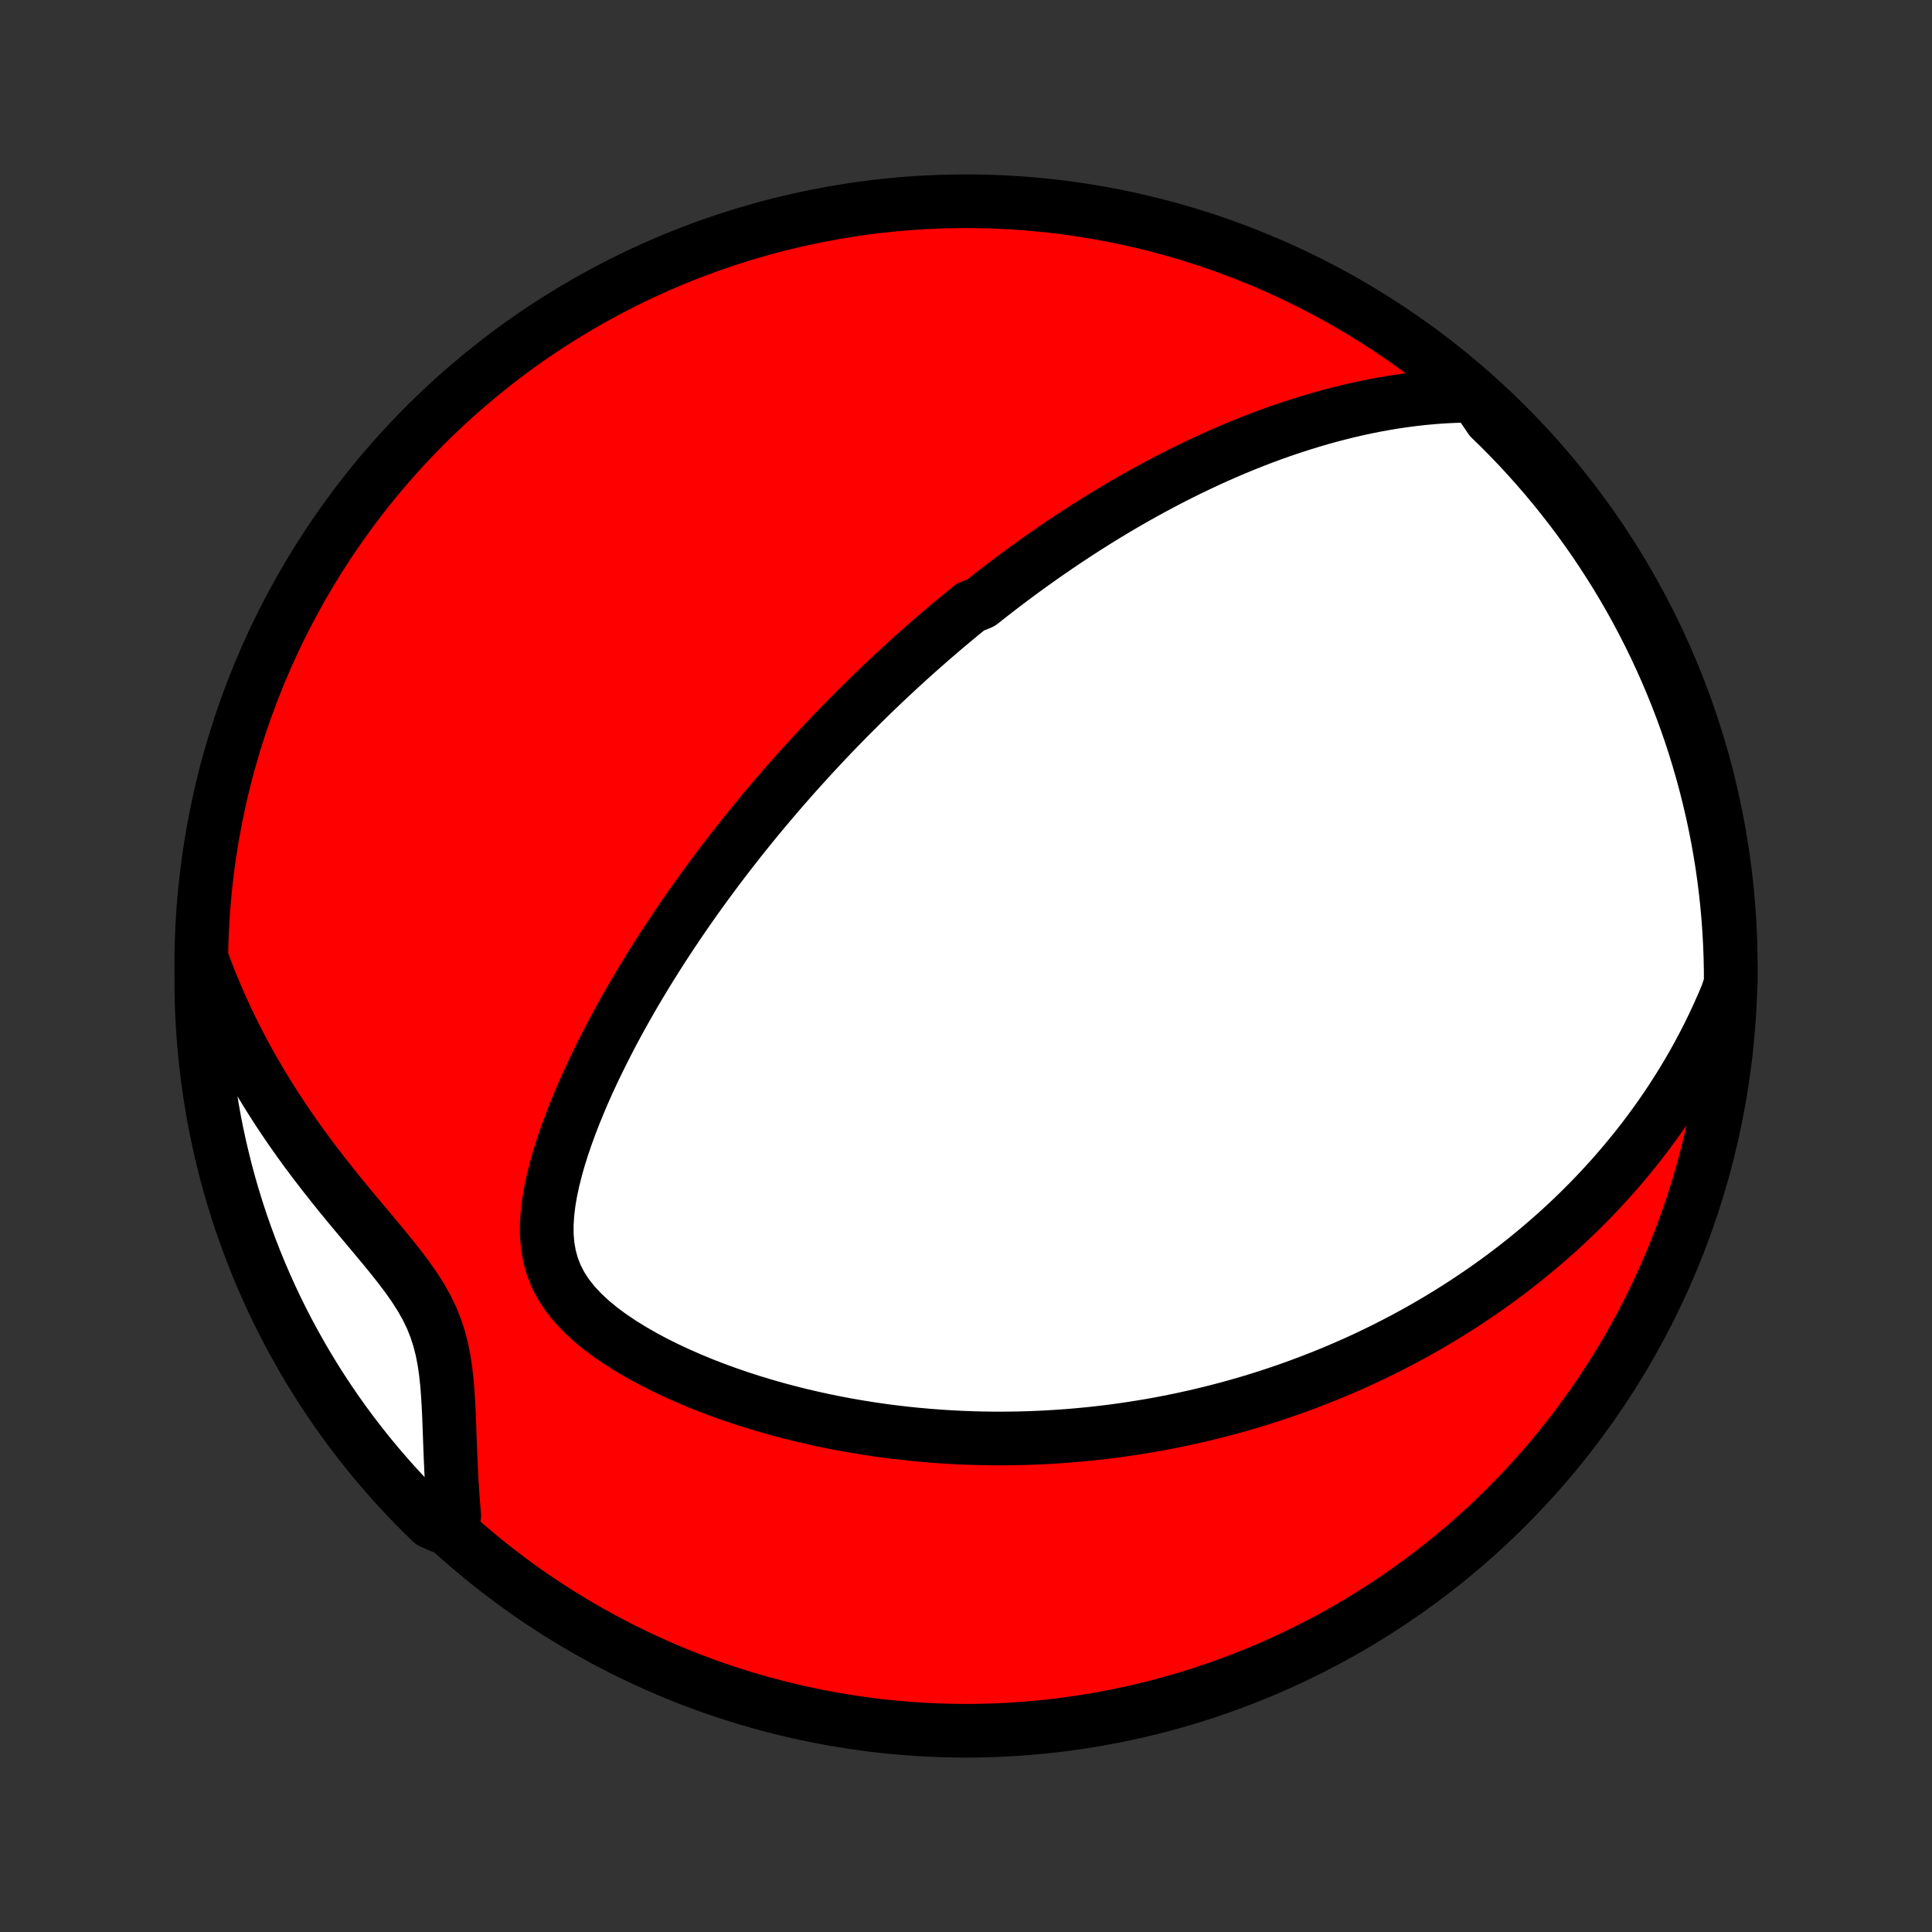 <?xml version="1.0" encoding="utf-8" standalone="no"?>
<!DOCTYPE svg PUBLIC "-//W3C//DTD SVG 1.1//EN"
  "http://www.w3.org/Graphics/SVG/1.1/DTD/svg11.dtd">
<!-- Created with matplotlib (http://matplotlib.org/) -->
<svg height="72pt" version="1.1" viewBox="0 0 72 72" width="72pt" xmlns="http://www.w3.org/2000/svg" xmlns:xlink="http://www.w3.org/1999/xlink">
 <rect x="0" y="0" width="72" height="72" fill="#333333" stroke="none"/>
 <defs>
  <style type="text/css">
*{stroke-linecap:butt;stroke-linejoin:round;}
  </style>
 </defs>
 <g id="figure_1">
  <g id="patch_1">
   <path d="
M0 72
L72 72
L72 0
L0 0
z
" style="fill:none;"/>
  </g>
  <g id="axes_1">
   <g id="PatchCollection_1">
    <defs>
     <path d="
M36 -7.5
C43.558 -7.5 50.808 -10.503 56.153 -15.848
C61.497 -21.192 64.5 -28.442 64.5 -36
C64.5 -43.558 61.497 -50.808 56.153 -56.153
C50.808 -61.497 43.558 -64.5 36 -64.5
C28.442 -64.5 21.192 -61.497 15.848 -56.153
C10.503 -50.808 7.5 -43.558 7.5 -36
C7.5 -28.442 10.503 -21.192 15.848 -15.848
C21.192 -10.503 28.442 -7.5 36 -7.5
z
" id="C0_0_a811fe30f3"/>
     <path d="
M54.965 -57.252
L54.572 -57.25
L54.184 -57.239
L53.8 -57.22
L53.421 -57.193
L53.045 -57.158
L52.675 -57.117
L52.309 -57.069
L51.947 -57.016
L51.59 -56.956
L51.237 -56.892
L50.889 -56.822
L50.546 -56.747
L50.207 -56.668
L49.873 -56.585
L49.543 -56.499
L49.217 -56.408
L48.896 -56.314
L48.579 -56.217
L48.266 -56.117
L47.958 -56.015
L47.653 -55.91
L47.353 -55.802
L47.056 -55.692
L46.764 -55.58
L46.475 -55.465
L46.19 -55.35
L45.909 -55.232
L45.631 -55.112
L45.357 -54.992
L45.086 -54.869
L44.818 -54.745
L44.554 -54.62
L44.293 -54.494
L44.035 -54.367
L43.78 -54.238
L43.528 -54.109
L43.279 -53.978
L43.032 -53.847
L42.788 -53.714
L42.547 -53.581
L42.309 -53.447
L42.072 -53.312
L41.839 -53.176
L41.607 -53.04
L41.377 -52.902
L41.15 -52.764
L40.925 -52.626
L40.702 -52.486
L40.481 -52.346
L40.261 -52.205
L40.044 -52.063
L39.828 -51.921
L39.613 -51.778
L39.401 -51.634
L39.19 -51.489
L38.98 -51.344
L38.772 -51.198
L38.565 -51.051
L38.359 -50.903
L38.154 -50.755
L37.951 -50.605
L37.748 -50.455
L37.547 -50.304
L37.347 -50.152
L37.148 -49.999
L36.949 -49.845
L36.751 -49.69
L36.554 -49.534
L36.162 -49.377
L35.967 -49.219
L35.773 -49.06
L35.579 -48.899
L35.385 -48.738
L35.192 -48.575
L34.999 -48.41
L34.807 -48.245
L34.615 -48.078
L34.423 -47.91
L34.231 -47.74
L34.039 -47.569
L33.847 -47.396
L33.656 -47.221
L33.464 -47.045
L33.273 -46.867
L33.081 -46.688
L32.889 -46.506
L32.697 -46.323
L32.505 -46.138
L32.312 -45.95
L32.12 -45.761
L31.927 -45.569
L31.733 -45.376
L31.54 -45.18
L31.346 -44.981
L31.151 -44.781
L30.956 -44.578
L30.761 -44.372
L30.565 -44.163
L30.368 -43.952
L30.171 -43.739
L29.974 -43.522
L29.775 -43.302
L29.576 -43.08
L29.377 -42.854
L29.177 -42.625
L28.976 -42.393
L28.775 -42.157
L28.573 -41.918
L28.37 -41.676
L28.167 -41.43
L27.963 -41.18
L27.759 -40.927
L27.554 -40.669
L27.349 -40.408
L27.143 -40.143
L26.936 -39.874
L26.729 -39.6
L26.522 -39.322
L26.314 -39.04
L26.106 -38.754
L25.898 -38.463
L25.689 -38.167
L25.481 -37.867
L25.273 -37.562
L25.065 -37.252
L24.857 -36.938
L24.65 -36.619
L24.443 -36.295
L24.237 -35.966
L24.032 -35.632
L23.828 -35.293
L23.625 -34.95
L23.424 -34.601
L23.225 -34.248
L23.027 -33.89
L22.832 -33.527
L22.64 -33.159
L22.451 -32.787
L22.265 -32.41
L22.082 -32.029
L21.904 -31.644
L21.731 -31.255
L21.564 -30.861
L21.402 -30.465
L21.248 -30.065
L21.101 -29.662
L20.962 -29.256
L20.834 -28.848
L20.718 -28.439
L20.614 -28.028
L20.525 -27.617
L20.454 -27.206
L20.404 -26.797
L20.377 -26.39
L20.377 -25.986
L20.409 -25.588
L20.476 -25.197
L20.581 -24.815
L20.726 -24.442
L20.913 -24.082
L21.14 -23.735
L21.404 -23.402
L21.702 -23.084
L22.029 -22.78
L22.381 -22.489
L22.755 -22.212
L23.146 -21.949
L23.552 -21.697
L23.969 -21.457
L24.396 -21.229
L24.831 -21.012
L25.272 -20.806
L25.718 -20.61
L26.167 -20.424
L26.619 -20.248
L27.073 -20.082
L27.528 -19.925
L27.983 -19.777
L28.437 -19.639
L28.891 -19.508
L29.343 -19.387
L29.793 -19.273
L30.242 -19.168
L30.688 -19.07
L31.131 -18.98
L31.571 -18.897
L32.008 -18.821
L32.441 -18.752
L32.87 -18.69
L33.296 -18.635
L33.718 -18.585
L34.136 -18.542
L34.55 -18.505
L34.96 -18.473
L35.365 -18.447
L35.766 -18.426
L36.163 -18.41
L36.555 -18.399
L36.943 -18.393
L37.327 -18.392
L37.707 -18.395
L38.082 -18.402
L38.452 -18.414
L38.819 -18.429
L39.181 -18.449
L39.539 -18.472
L39.894 -18.498
L40.244 -18.529
L40.59 -18.562
L40.932 -18.599
L41.27 -18.639
L41.604 -18.682
L41.935 -18.728
L42.262 -18.777
L42.586 -18.829
L42.906 -18.883
L43.222 -18.94
L43.536 -19
L43.846 -19.062
L44.153 -19.127
L44.456 -19.194
L44.757 -19.263
L45.055 -19.335
L45.35 -19.409
L45.642 -19.485
L45.931 -19.563
L46.218 -19.644
L46.502 -19.726
L46.784 -19.811
L47.063 -19.898
L47.34 -19.987
L47.615 -20.078
L47.888 -20.171
L48.158 -20.266
L48.426 -20.363
L48.693 -20.462
L48.957 -20.563
L49.22 -20.666
L49.481 -20.771
L49.74 -20.878
L49.998 -20.987
L50.254 -21.098
L50.508 -21.211
L50.761 -21.326
L51.012 -21.444
L51.263 -21.564
L51.511 -21.685
L51.759 -21.809
L52.005 -21.935
L52.251 -22.064
L52.495 -22.194
L52.738 -22.327
L52.98 -22.462
L53.221 -22.6
L53.461 -22.741
L53.7 -22.883
L53.939 -23.029
L54.177 -23.177
L54.414 -23.327
L54.65 -23.481
L54.885 -23.637
L55.12 -23.796
L55.354 -23.958
L55.588 -24.123
L55.821 -24.291
L56.053 -24.463
L56.285 -24.637
L56.516 -24.815
L56.747 -24.997
L56.977 -25.182
L57.206 -25.371
L57.435 -25.563
L57.664 -25.76
L57.892 -25.96
L58.12 -26.164
L58.347 -26.373
L58.573 -26.586
L58.799 -26.803
L59.024 -27.026
L59.248 -27.252
L59.472 -27.484
L59.695 -27.721
L59.917 -27.963
L60.139 -28.21
L60.359 -28.463
L60.578 -28.721
L60.796 -28.985
L61.013 -29.255
L61.229 -29.532
L61.443 -29.814
L61.656 -30.104
L61.867 -30.399
L62.076 -30.702
L62.283 -31.012
L62.488 -31.33
L62.691 -31.654
L62.891 -31.987
L63.088 -32.327
L63.282 -32.676
L63.472 -33.032
L63.66 -33.398
L63.843 -33.772
L64.022 -34.155
L64.197 -34.547
L64.366 -34.948
L64.5 -35.359
L64.498 -35.854
L64.487 -36.351
L64.468 -36.848
L64.44 -37.345
L64.404 -37.842
L64.359 -38.338
L64.305 -38.834
L64.243 -39.328
L64.172 -39.822
L64.092 -40.314
L64.004 -40.805
L63.907 -41.294
L63.802 -41.782
L63.688 -42.268
L63.566 -42.753
L63.436 -43.235
L63.297 -43.715
L63.15 -44.193
L62.995 -44.668
L62.831 -45.14
L62.659 -45.61
L62.479 -46.077
L62.291 -46.541
L62.095 -47.001
L61.891 -47.458
L61.679 -47.912
L61.46 -48.362
L61.232 -48.808
L60.997 -49.251
L60.755 -49.689
L60.504 -50.123
L60.247 -50.553
L59.981 -50.978
L59.709 -51.399
L59.429 -51.816
L59.143 -52.227
L58.849 -52.633
L58.548 -53.035
L58.24 -53.431
L57.926 -53.822
L57.605 -54.207
L57.277 -54.587
L56.943 -54.961
L56.603 -55.33
L56.256 -55.692
L55.903 -56.049
L55.544 -56.399
z
" id="C0_1_f116b5f6fb"/>
     <path d="
M7.532 -36.22
L7.692 -35.793
L7.86 -35.365
L8.038 -34.938
L8.224 -34.511
L8.419 -34.084
L8.623 -33.657
L8.837 -33.231
L9.059 -32.806
L9.29 -32.382
L9.53 -31.959
L9.779 -31.538
L10.037 -31.119
L10.303 -30.701
L10.577 -30.286
L10.859 -29.873
L11.148 -29.463
L11.445 -29.055
L11.748 -28.651
L12.057 -28.25
L12.371 -27.852
L12.689 -27.457
L13.01 -27.066
L13.333 -26.678
L13.656 -26.294
L13.976 -25.912
L14.292 -25.533
L14.6 -25.156
L14.897 -24.78
L15.18 -24.405
L15.444 -24.029
L15.685 -23.651
L15.9 -23.27
L16.086 -22.884
L16.242 -22.493
L16.37 -22.097
L16.472 -21.695
L16.551 -21.289
L16.611 -20.879
L16.656 -20.466
L16.689 -20.05
L16.714 -19.633
L16.734 -19.215
L16.75 -18.797
L16.765 -18.38
L16.78 -17.963
L16.797 -17.549
L16.816 -17.137
L16.838 -16.727
L16.864 -16.319
L16.894 -15.915
L16.928 -15.514
L16.438 -15.117
L16.079 -15.274
L15.727 -15.618
L15.38 -15.969
L15.04 -16.326
L14.706 -16.689
L14.379 -17.058
L14.058 -17.432
L13.744 -17.812
L13.437 -18.198
L13.136 -18.589
L12.843 -18.985
L12.556 -19.387
L12.277 -19.794
L12.005 -20.205
L11.74 -20.622
L11.483 -21.043
L11.233 -21.469
L10.991 -21.899
L10.756 -22.333
L10.529 -22.772
L10.31 -23.214
L10.098 -23.661
L9.895 -24.111
L9.699 -24.565
L9.512 -25.022
L9.332 -25.483
L9.161 -25.947
L8.997 -26.414
L8.842 -26.884
L8.696 -27.356
L8.557 -27.831
L8.427 -28.309
L8.306 -28.789
L8.192 -29.272
L8.088 -29.756
L7.991 -30.242
L7.904 -30.73
L7.825 -31.22
L7.754 -31.711
L7.692 -32.203
L7.639 -32.697
L7.594 -33.191
L7.558 -33.687
L7.531 -34.183
L7.512 -34.68
L7.502 -35.177
z
" id="C0_2_763d3be6c4"/>
    </defs>
    <g clip-path="url(#p1bffca34e9)">
     <use style="fill:#ff0000;stroke:#000000;stroke-width:2.0;" x="0.0" xlink:href="#C0_0_a811fe30f3" y="72.0"/>
    </g>
    <g clip-path="url(#p1bffca34e9)">
     <use style="fill:#ffffff;stroke:#000000;stroke-width:2.0;" x="0.0" xlink:href="#C0_1_f116b5f6fb" y="72.0"/>
    </g>
    <g clip-path="url(#p1bffca34e9)">
     <use style="fill:#ffffff;stroke:#000000;stroke-width:2.0;" x="0.0" xlink:href="#C0_2_763d3be6c4" y="72.0"/>
    </g>
   </g>
  </g>
 </g>
 <defs>
  <clipPath id="p1bffca34e9">
   <rect height="72.0" width="72.0" x="0.0" y="0.0"/>
  </clipPath>
 </defs>
</svg>
